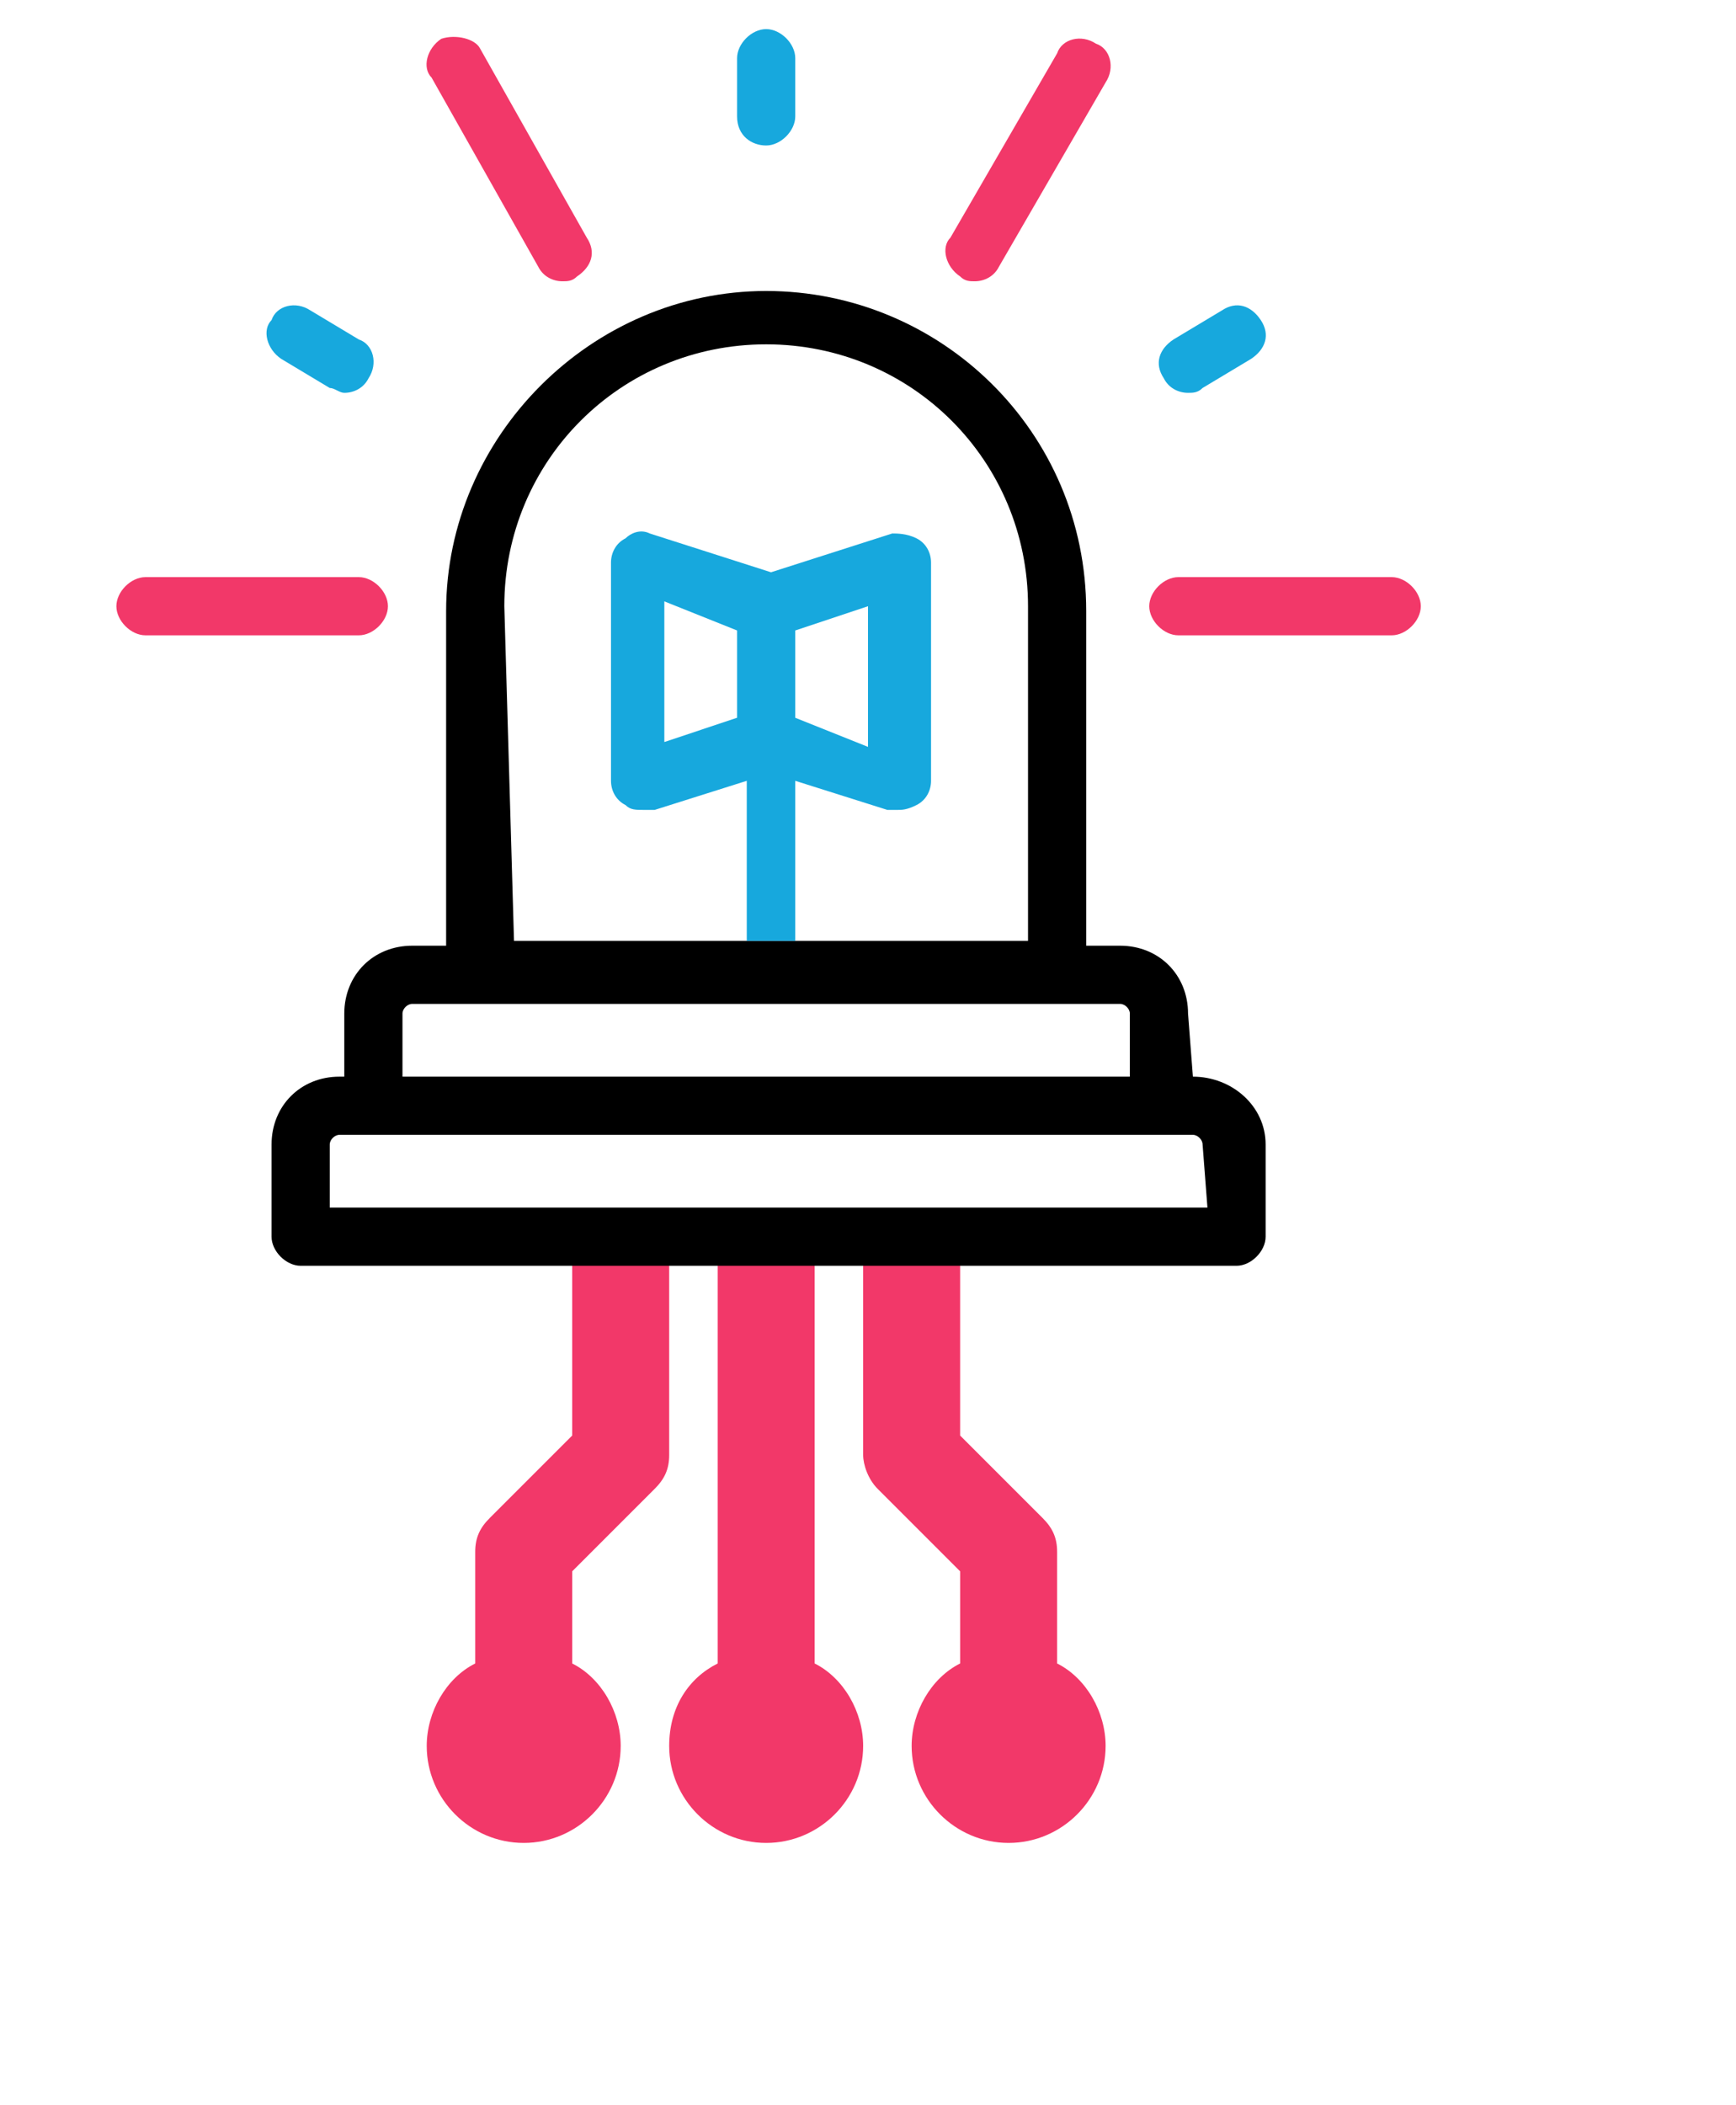 <?xml version="1.0" encoding="utf-8"?>
<!-- Generator: Adobe Illustrator 24.1.3, SVG Export Plug-In . SVG Version: 6.00 Build 0)  -->
<svg version="1.1" id="Layer_1" xmlns="http://www.w3.org/2000/svg" xmlns:xlink="http://www.w3.org/1999/xlink" x="0px" y="0px"
	 viewBox="0 0 35.8 43.4" style="enable-background:new 0 0 35.8 43.4;" xml:space="preserve">
<style type="text/css">
	.st0{fill:#F23869;}
	.st1{opacity:0.99;}
	.st2{fill:#17A8DD;}
</style>
<g>
	<path class="st0" d="M13.8,36c0,1.1,0.9,2,2,2s2-0.9,2-2c0-0.7-0.4-1.4-1-1.7V25h-2v9.3C14.2,34.6,13.8,35.2,13.8,36z"/>
	<path class="st0" d="M11.8,29.6l-1.7,1.7c-0.2,0.2-0.3,0.4-0.3,0.7v2.3c-0.6,0.3-1,1-1,1.7c0,1.1,0.9,2,2,2s2-0.9,2-2
		c0-0.7-0.4-1.4-1-1.7v-1.9l1.7-1.7c0.2-0.2,0.3-0.4,0.3-0.7v-4h-2V29.6z"/>
	<path class="st0" d="M18.1,30.7l1.7,1.7v1.9c-0.6,0.3-1,1-1,1.7c0,1.1,0.9,2,2,2s2-0.9,2-2c0-0.7-0.4-1.4-1-1.7V32
		c0-0.3-0.1-0.5-0.3-0.7l-1.7-1.7V26h-2v4C17.8,30.2,17.9,30.5,18.1,30.7z"/>
	<path class="st1" d="M44.7,29.3c0,0.3-0.1,0.5-0.3,0.7c-1.8,1.6-2.7,3.4-2.7,5.3s0.9,3.6,2.7,5.3c0.4,0.4,0.4,1,0.1,1.4
		c-0.4,0.4-1,0.4-1.4,0.1c-2.2-2-3.3-4.3-3.3-6.7s1.1-4.7,3.3-6.7c0.4-0.4,1-0.3,1.4,0.1C44.6,28.8,44.7,29.1,44.7,29.3z"/>
	<path class="st1" d="M46.7,31.3c0,0.3-0.1,0.5-0.3,0.7c-2.2,2-2.2,4.5,0,6.5c0.4,0.4,0.4,1,0.1,1.4c-0.4,0.4-1,0.4-1.4,0.1
		c-1.5-1.4-2.3-3-2.3-4.7s0.8-3.3,2.3-4.7c0.4-0.4,1-0.3,1.4,0.1C46.6,30.8,46.7,31.1,46.7,31.3z"/>
	<path class="st1" d="M48.7,33.3c0,0.3-0.1,0.5-0.3,0.7c-0.3,0.3-0.7,0.7-0.7,1.3s0.4,1,0.7,1.3c0.4,0.4,0.4,1,0.1,1.4
		c-0.4,0.4-1,0.4-1.4,0.1c-1.7-1.6-1.7-3.9,0-5.5c0.4-0.4,1-0.3,1.4,0.1C48.6,32.8,48.7,33.1,48.7,33.3z"/>
	<g>
		<path d="M24.6,22.2L24.6,22.2l-0.1-1.3c0-0.8-0.6-1.4-1.4-1.4h-0.7v-6.9c0-3.7-3-6.6-6.6-6.6s-6.6,3-6.6,6.6v6.9H8.5
			c-0.8,0-1.4,0.6-1.4,1.4v1.3H7c-0.8,0-1.4,0.6-1.4,1.4v1.9c0,0.3,0.3,0.6,0.6,0.6h19.3c0.3,0,0.6-0.3,0.6-0.6v-1.9
			C26.1,22.8,25.4,22.2,24.6,22.2z M10.6,19.4l-0.2-6.9l0,0c0-3,2.4-5.4,5.4-5.4s5.4,2.4,5.4,5.4v6.9 M8.3,20.9
			c0-0.1,0.1-0.2,0.2-0.2h14.6c0.1,0,0.2,0.1,0.2,0.2v1.3h-15C8.3,22.2,8.3,20.9,8.3,20.9z M24.9,24.9L24.9,24.9H6.8v-1.3
			c0-0.1,0.1-0.2,0.2-0.2h17.6c0.1,0,0.2,0.1,0.2,0.2L24.9,24.9L24.9,24.9z"/>
		<path class="st0" d="M8,12.5c0-0.3-0.3-0.6-0.6-0.6H3c-0.3,0-0.6,0.3-0.6,0.6s0.3,0.6,0.6,0.6h4.4C7.7,13.1,8,12.8,8,12.5z"/>
		<path class="st0" d="M28.7,11.9h-4.4c-0.3,0-0.6,0.3-0.6,0.6s0.3,0.6,0.6,0.6h4.4c0.3,0,0.6-0.3,0.6-0.6S29,11.9,28.7,11.9z"/>
		<path class="st2" d="M15.8,3c0.3,0,0.6-0.3,0.6-0.6V1.2c0-0.3-0.3-0.6-0.6-0.6s-0.6,0.3-0.6,0.6v1.2C15.2,2.8,15.5,3,15.8,3z"/>
		<path class="st2" d="M5.8,7.4l1,0.6C6.9,8,7,8.1,7.1,8.1c0.2,0,0.4-0.1,0.5-0.3C7.8,7.5,7.7,7.1,7.4,7l-1-0.6
			C6.1,6.2,5.7,6.3,5.6,6.6C5.4,6.8,5.5,7.2,5.8,7.4z"/>
		<path class="st0" d="M19.8,5.7c0.1,0.1,0.2,0.1,0.3,0.1c0.2,0,0.4-0.1,0.5-0.3l2.2-3.8C23,1.4,22.9,1,22.6,0.9
			c-0.3-0.2-0.7-0.1-0.8,0.2l-2.2,3.8C19.4,5.1,19.5,5.5,19.8,5.7z"/>
		<path class="st0" d="M11.1,5.5c0.1,0.2,0.3,0.3,0.5,0.3c0.1,0,0.2,0,0.3-0.1c0.3-0.2,0.4-0.5,0.2-0.8L9.9,1
			C9.8,0.8,9.4,0.7,9.1,0.8C8.8,1,8.7,1.4,8.9,1.6L11.1,5.5z"/>
		<path class="st2" d="M24.5,8.1c0.1,0,0.2,0,0.3-0.1l1-0.6c0.3-0.2,0.4-0.5,0.2-0.8c-0.2-0.3-0.5-0.4-0.8-0.2l-1,0.6
			c-0.3,0.2-0.4,0.5-0.2,0.8C24.1,8,24.3,8.1,24.5,8.1z"/>
		<path class="st2" d="M7,22.2 M16.4,19.4v-3.3l1.9,0.6c0.1,0,0.1,0,0.2,0s0.2,0,0.4-0.1c0.2-0.1,0.3-0.3,0.3-0.5v-4.5
			c0-0.2-0.1-0.4-0.3-0.5C18.7,11,18.5,11,18.4,11l-2.5,0.8L13.4,11c-0.2-0.1-0.4,0-0.5,0.1c-0.2,0.1-0.3,0.3-0.3,0.5v4.5
			c0,0.2,0.1,0.4,0.3,0.5c0.1,0.1,0.2,0.1,0.4,0.1c0.1,0,0.1,0,0.2,0l1.9-0.6v3.3 M16.4,14.8v-0.2V13l1.5-0.5v2.9L16.4,14.8z
			 M15.2,13v1.6v0.2l-1.5,0.5v-2.9L15.2,13z M24.9,24.9L24.9,24.9L24.9,24.9"/>
	</g>
</g>
</svg>
